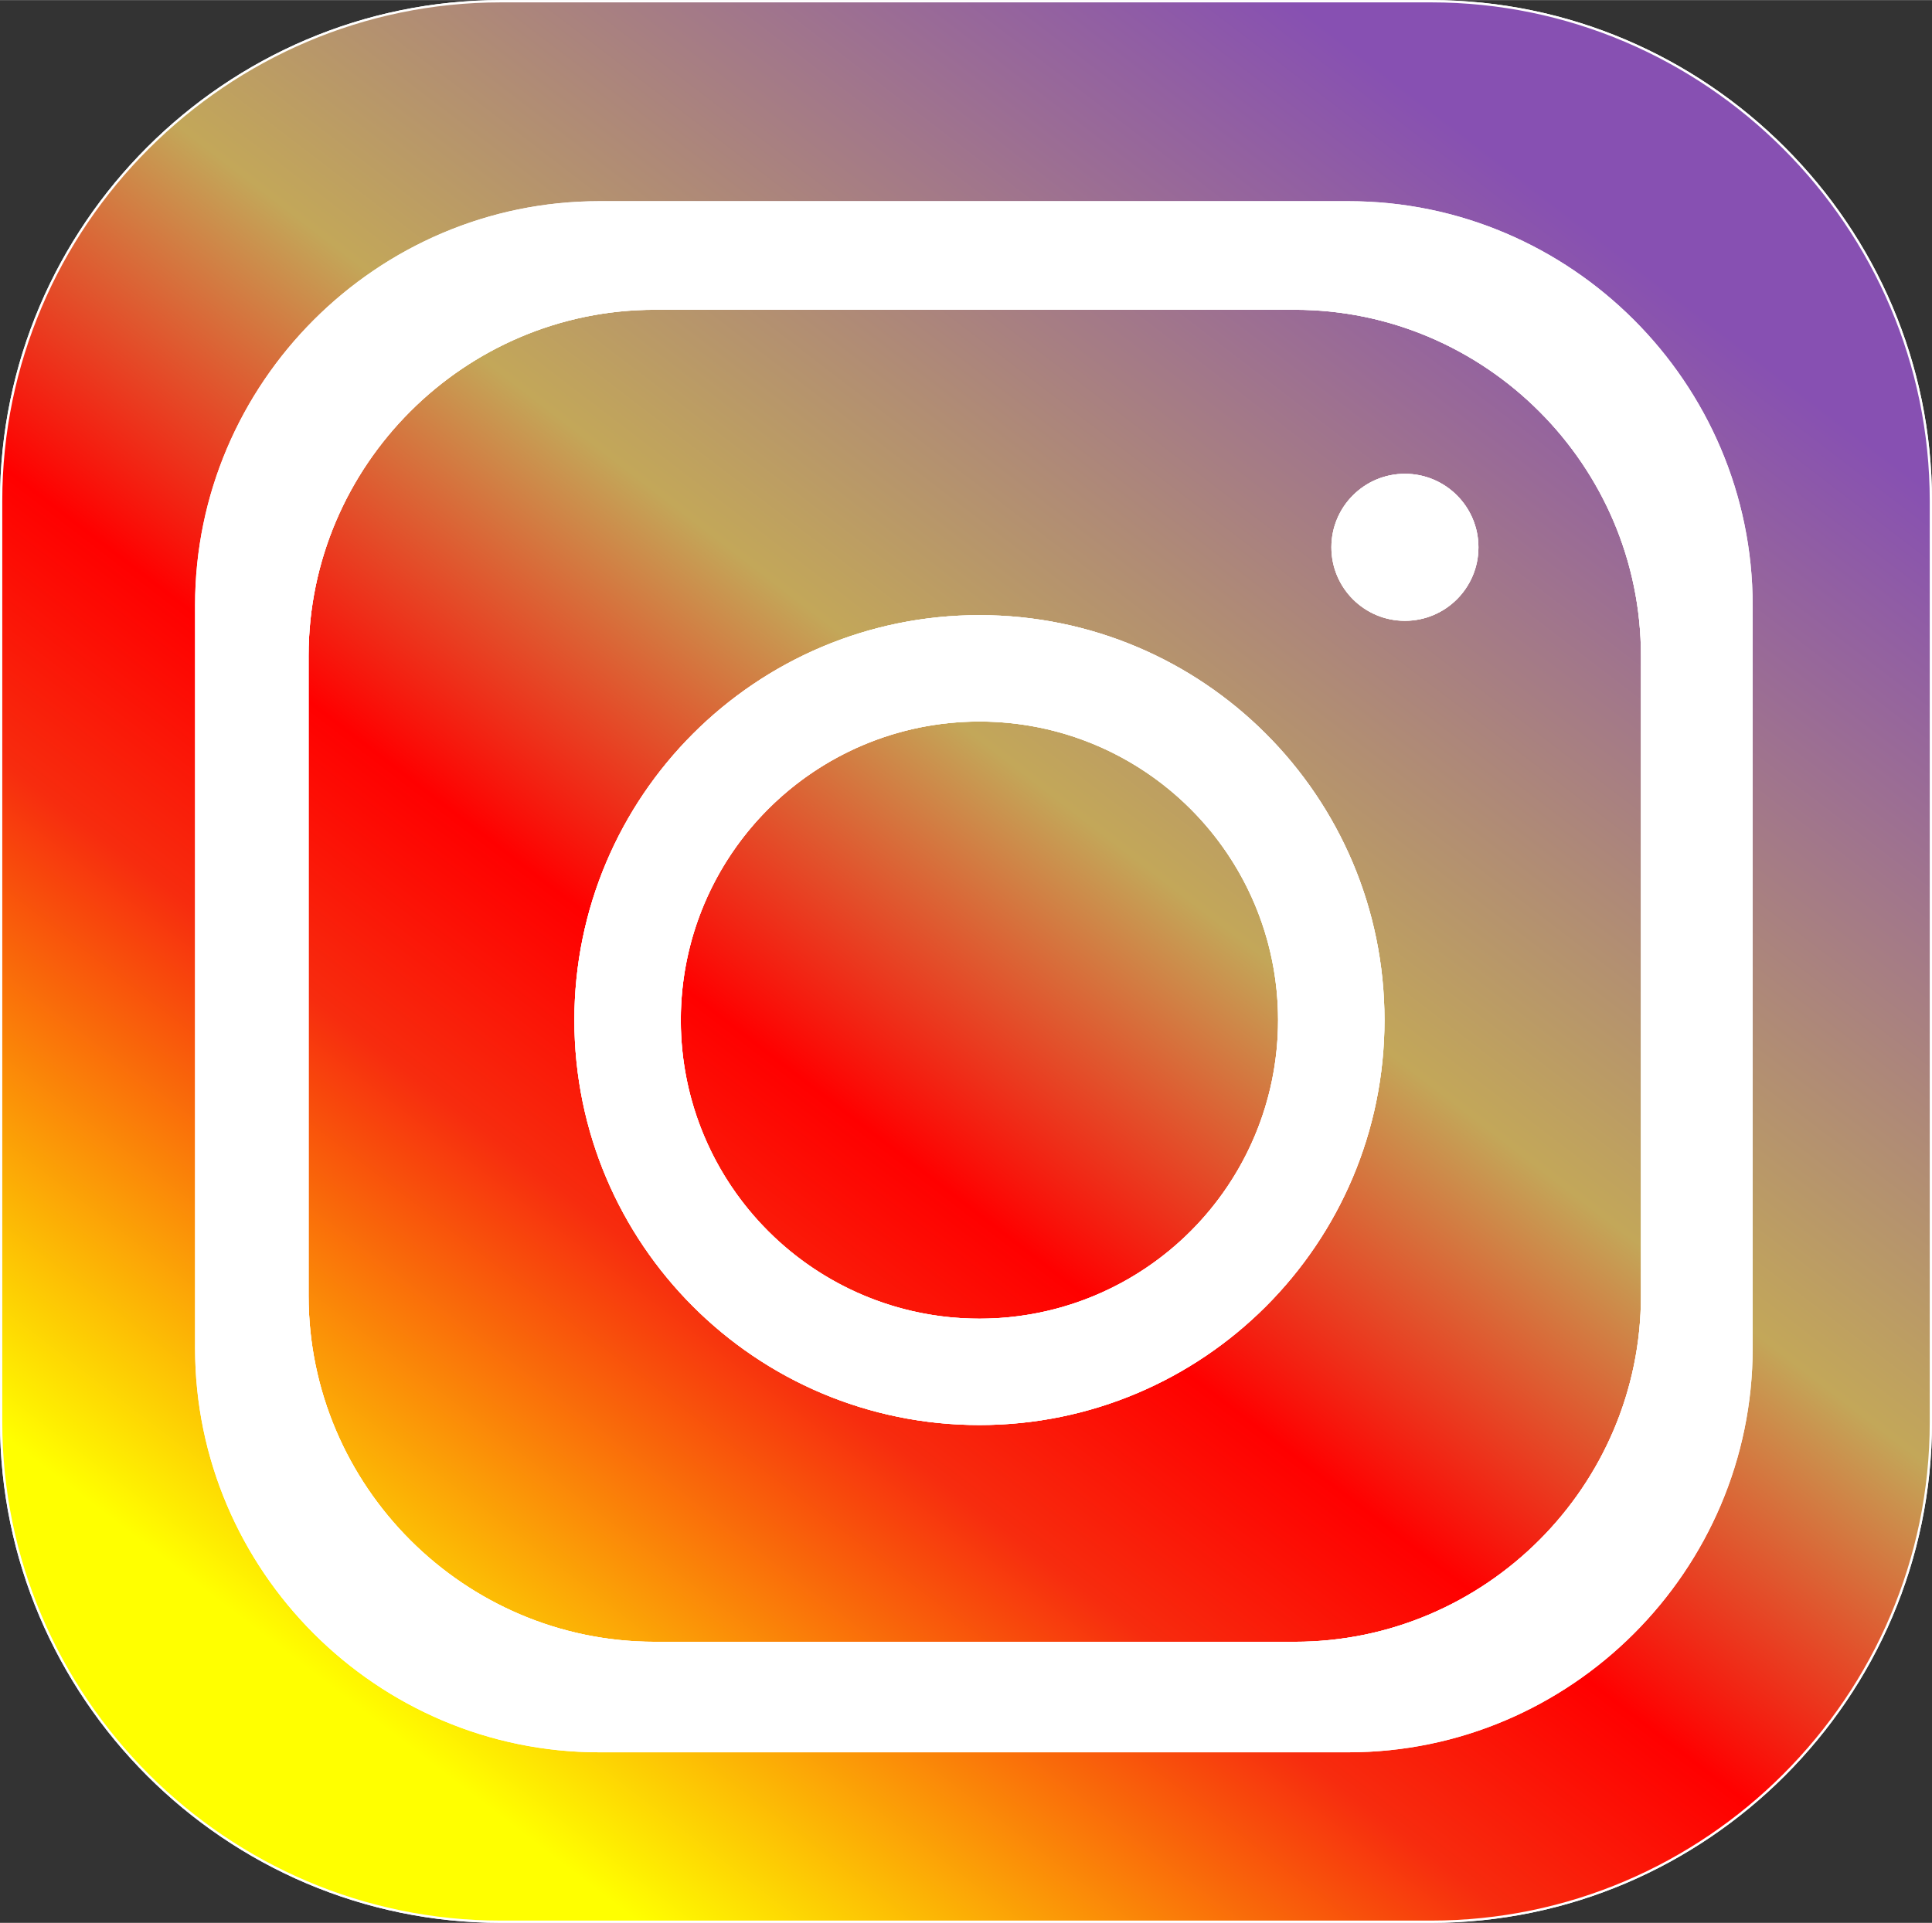 <?xml version="1.0" encoding="UTF-8"?>
<!DOCTYPE svg PUBLIC "-//W3C//DTD SVG 1.1//EN" "http://www.w3.org/Graphics/SVG/1.1/DTD/svg11.dtd">
<!-- Creator: CorelDRAW 2019 (64-Bit) -->
<svg xmlns="http://www.w3.org/2000/svg" xml:space="preserve" width="4.526cm" height="4.506cm" version="1.1" style="shape-rendering:geometricPrecision; text-rendering:geometricPrecision; image-rendering:optimizeQuality; fill-rule:evenodd; clip-rule:evenodd"
viewBox="0 0 1306.97 1301.05"
 xmlns:xlink="http://www.w3.org/1999/xlink">
 <rect x="0" y="0" width="1306.97" height="1301.05" fill="#333333" stroke="none"/>
 <defs>
  <style type="text/css">
   <![CDATA[
    .str4 {stroke:white;stroke-width:1.53;stroke-miterlimit:22.926}
    .str3 {stroke:white;stroke-width:1.53;stroke-miterlimit:22.926}
    .str1 {stroke:white;stroke-width:1.53;stroke-miterlimit:22.926}
    .str2 {stroke:white;stroke-width:1.53;stroke-miterlimit:22.926}
    .str0 {stroke:white;stroke-width:1.53;stroke-miterlimit:22.926}
    .str5 {stroke:white;stroke-width:1.53;stroke-miterlimit:22.926}
    .fil2 {fill:none}
    .fil1 {fill:#2B2A29}
    .fil4 {fill:white}
    .fil3 {fill:url(#id0)}
    .fil0 {fill:url(#id1)}
   ]]>
  </style>
  <linearGradient id="id0" gradientUnits="userSpaceOnUse" x1="1049.19" y1="133.77" x2="257.78" y2="1167.28">
   <stop offset="0" style="stop-opacity:1; stop-color:#8750B2"/>
   <stop offset="0.404" style="stop-opacity:1; stop-color:#C3A759"/>
   <stop offset="0.6" style="stop-opacity:1; stop-color:red"/>
   <stop offset="0.722" style="stop-opacity:1; stop-color:#F72C0E"/>
   <stop offset="1" style="stop-opacity:1; stop-color:yellow"/>
  </linearGradient>
  <linearGradient id="id1" gradientUnits="userSpaceOnUse" x1="1049.19" y1="133.77" x2="257.78" y2="1167.28">
   <stop offset="0" style="stop-opacity:1; stop-color:#914DC1"/>
   <stop offset="0.282" style="stop-opacity:1; stop-color:#C58B61"/>
   <stop offset="0.42" style="stop-opacity:1; stop-color:#B52064"/>
   <stop offset="0.569" style="stop-opacity:1; stop-color:#F60611"/>
   <stop offset="0.741" style="stop-opacity:1; stop-color:#F72C0E"/>
   <stop offset="1" style="stop-opacity:1; stop-color:#F9CA00"/>
  </linearGradient>
 </defs>
 <g id="Capa_x0020_1">
  <path class="fil0 str0" d="M338.89 0.77l629.2 0c185.97,0 338.12,152.16 338.12,338.12l0 623.28c0,185.97 -152.16,338.12 -338.12,338.12l-629.2 0c-185.97,0 -338.12,-152.16 -338.12,-338.12l0 -623.28c0,-185.97 152.16,-338.12 338.12,-338.12zm66.52 136.06l506.79 0c149.98,0 272.69,122.71 272.69,272.69l0 502.67c0,149.98 -122.71,272.69 -272.69,272.69l-506.79 0c-149.98,0 -272.69,-122.71 -272.69,-272.69l0 -502.67c0,-149.98 122.71,-272.69 272.69,-272.69zm37.49 71.95l433.04 0c129.2,0 234.91,105.71 234.91,234.91l0 433.03c0,129.2 -105.71,234.91 -234.91,234.91l-433.04 0c-129.2,0 -234.91,-105.71 -234.91,-234.91l0 -433.03c0,-129.2 105.71,-234.91 234.91,-234.91zm219.67 208.16c-150.91,0 -273.25,122.34 -273.25,273.25 0,150.91 122.34,273.25 273.25,273.25 150.91,0 273.25,-122.34 273.25,-273.25 0,-150.91 -122.34,-273.25 -273.25,-273.25zm0 70.46c-112,0 -202.79,90.8 -202.79,202.8 0,112 90.8,202.79 202.79,202.79 112,0 202.8,-90.8 202.8,-202.79 0,-112 -90.8,-202.8 -202.8,-202.8zm287.84 -166.1c27.04,0 48.97,21.92 48.97,48.97 0,27.04 -21.92,48.97 -48.97,48.97 -27.04,0 -48.97,-21.92 -48.97,-48.97 0,-27.04 21.92,-48.97 48.97,-48.97z"/>
  <path class="fil1 str1" d="M405.41 136.83l506.79 0c149.98,0 272.69,122.71 272.69,272.69l0 502.67c0,149.98 -122.71,272.69 -272.69,272.69l-506.79 0c-149.98,0 -272.69,-122.71 -272.69,-272.69l0 -502.67c0,-149.98 122.71,-272.69 272.69,-272.69zm37.49 71.95l433.04 0c129.2,0 234.91,105.71 234.91,234.91l0 433.03c0,129.2 -105.71,234.91 -234.91,234.91l-433.04 0c-129.2,0 -234.91,-105.71 -234.91,-234.91l0 -433.03c0,-129.2 105.71,-234.91 234.91,-234.91z"/>
  <path class="fil2 str2" d="M442.9 208.77l433.04 0c129.2,0 234.91,105.71 234.91,234.91l0 433.03c0,129.2 -105.71,234.91 -234.91,234.91l-433.04 0c-129.2,0 -234.91,-105.71 -234.91,-234.91l0 -433.03c0,-129.2 105.71,-234.91 234.91,-234.91zm219.67 208.16c-150.91,0 -273.25,122.34 -273.25,273.25 0,150.91 122.34,273.25 273.25,273.25 150.91,0 273.25,-122.34 273.25,-273.25 0,-150.91 -122.34,-273.25 -273.25,-273.25zm287.84 -95.64c27.04,0 48.97,21.92 48.97,48.97 0,27.04 -21.92,48.97 -48.97,48.97 -27.04,0 -48.97,-21.92 -48.97,-48.97 0,-27.04 21.92,-48.97 48.97,-48.97z"/>
  <circle class="fil1 str3" cx="950.41" cy="370.26" r="48.97"/>
  <path class="fil1 str4" d="M662.57 416.93c-150.91,0 -273.25,122.34 -273.25,273.25 0,150.91 122.34,273.25 273.25,273.25 150.91,0 273.25,-122.34 273.25,-273.25 0,-150.91 -122.34,-273.25 -273.25,-273.25zm0 70.46c-112,0 -202.79,90.8 -202.79,202.8 0,112 90.8,202.79 202.79,202.79 112,0 202.8,-90.8 202.8,-202.79 0,-112 -90.8,-202.8 -202.8,-202.8z"/>
  <circle class="fil2 str5" cx="662.57" cy="690.19" r="202.79"/>
  <path class="fil3 str0" d="M338.89 0.77l629.2 0c185.97,0 338.12,152.16 338.12,338.12l0 623.28c0,185.97 -152.16,338.12 -338.12,338.12l-629.2 0c-185.97,0 -338.12,-152.16 -338.12,-338.12l0 -623.28c0,-185.97 152.16,-338.12 338.12,-338.12zm66.52 136.06l506.79 0c149.98,0 272.69,122.71 272.69,272.69l0 502.67c0,149.98 -122.71,272.69 -272.69,272.69l-506.79 0c-149.98,0 -272.69,-122.71 -272.69,-272.69l0 -502.67c0,-149.98 122.71,-272.69 272.69,-272.69zm37.49 71.95l433.04 0c129.2,0 234.91,105.71 234.91,234.91l0 433.03c0,129.2 -105.71,234.91 -234.91,234.91l-433.04 0c-129.2,0 -234.91,-105.71 -234.91,-234.91l0 -433.03c0,-129.2 105.71,-234.91 234.91,-234.91zm219.67 208.16c-150.91,0 -273.25,122.34 -273.25,273.25 0,150.91 122.34,273.25 273.25,273.25 150.91,0 273.25,-122.34 273.25,-273.25 0,-150.91 -122.34,-273.25 -273.25,-273.25zm0 70.46c-112,0 -202.79,90.8 -202.79,202.8 0,112 90.8,202.79 202.79,202.79 112,0 202.8,-90.8 202.8,-202.79 0,-112 -90.8,-202.8 -202.8,-202.8zm287.84 -166.1c27.04,0 48.97,21.92 48.97,48.97 0,27.04 -21.92,48.97 -48.97,48.97 -27.04,0 -48.97,-21.92 -48.97,-48.97 0,-27.04 21.92,-48.97 48.97,-48.97z"/>
  <path class="fil4 str1" d="M405.41 136.83l506.79 0c149.98,0 272.69,122.71 272.69,272.69l0 502.67c0,149.98 -122.71,272.69 -272.69,272.69l-506.79 0c-149.98,0 -272.69,-122.71 -272.69,-272.69l0 -502.67c0,-149.98 122.71,-272.69 272.69,-272.69zm37.49 71.95l433.04 0c129.2,0 234.91,105.71 234.91,234.91l0 433.03c0,129.2 -105.71,234.91 -234.91,234.91l-433.04 0c-129.2,0 -234.91,-105.71 -234.91,-234.91l0 -433.03c0,-129.2 105.71,-234.91 234.91,-234.91z"/>
  <path class="fil2 str2" d="M442.9 208.77l433.04 0c129.2,0 234.91,105.71 234.91,234.91l0 433.03c0,129.2 -105.71,234.91 -234.91,234.91l-433.04 0c-129.2,0 -234.91,-105.71 -234.91,-234.91l0 -433.03c0,-129.2 105.71,-234.91 234.91,-234.91zm219.67 208.16c-150.91,0 -273.25,122.34 -273.25,273.25 0,150.91 122.34,273.25 273.25,273.25 150.91,0 273.25,-122.34 273.25,-273.25 0,-150.91 -122.34,-273.25 -273.25,-273.25zm287.84 -95.64c27.04,0 48.97,21.92 48.97,48.97 0,27.04 -21.92,48.97 -48.97,48.97 -27.04,0 -48.97,-21.92 -48.97,-48.97 0,-27.04 21.92,-48.97 48.97,-48.97z"/>
  <circle class="fil4 str3" cx="950.41" cy="370.26" r="48.97"/>
  <path class="fil4 str4" d="M662.57 416.93c-150.91,0 -273.25,122.34 -273.25,273.25 0,150.91 122.34,273.25 273.25,273.25 150.91,0 273.25,-122.34 273.25,-273.25 0,-150.91 -122.34,-273.25 -273.25,-273.25zm0 70.46c-112,0 -202.79,90.8 -202.79,202.8 0,112 90.8,202.79 202.79,202.79 112,0 202.8,-90.8 202.8,-202.79 0,-112 -90.8,-202.8 -202.8,-202.8z"/>
  <circle class="fil2 str5" cx="662.57" cy="690.19" r="202.79"/>
 </g>
</svg>
